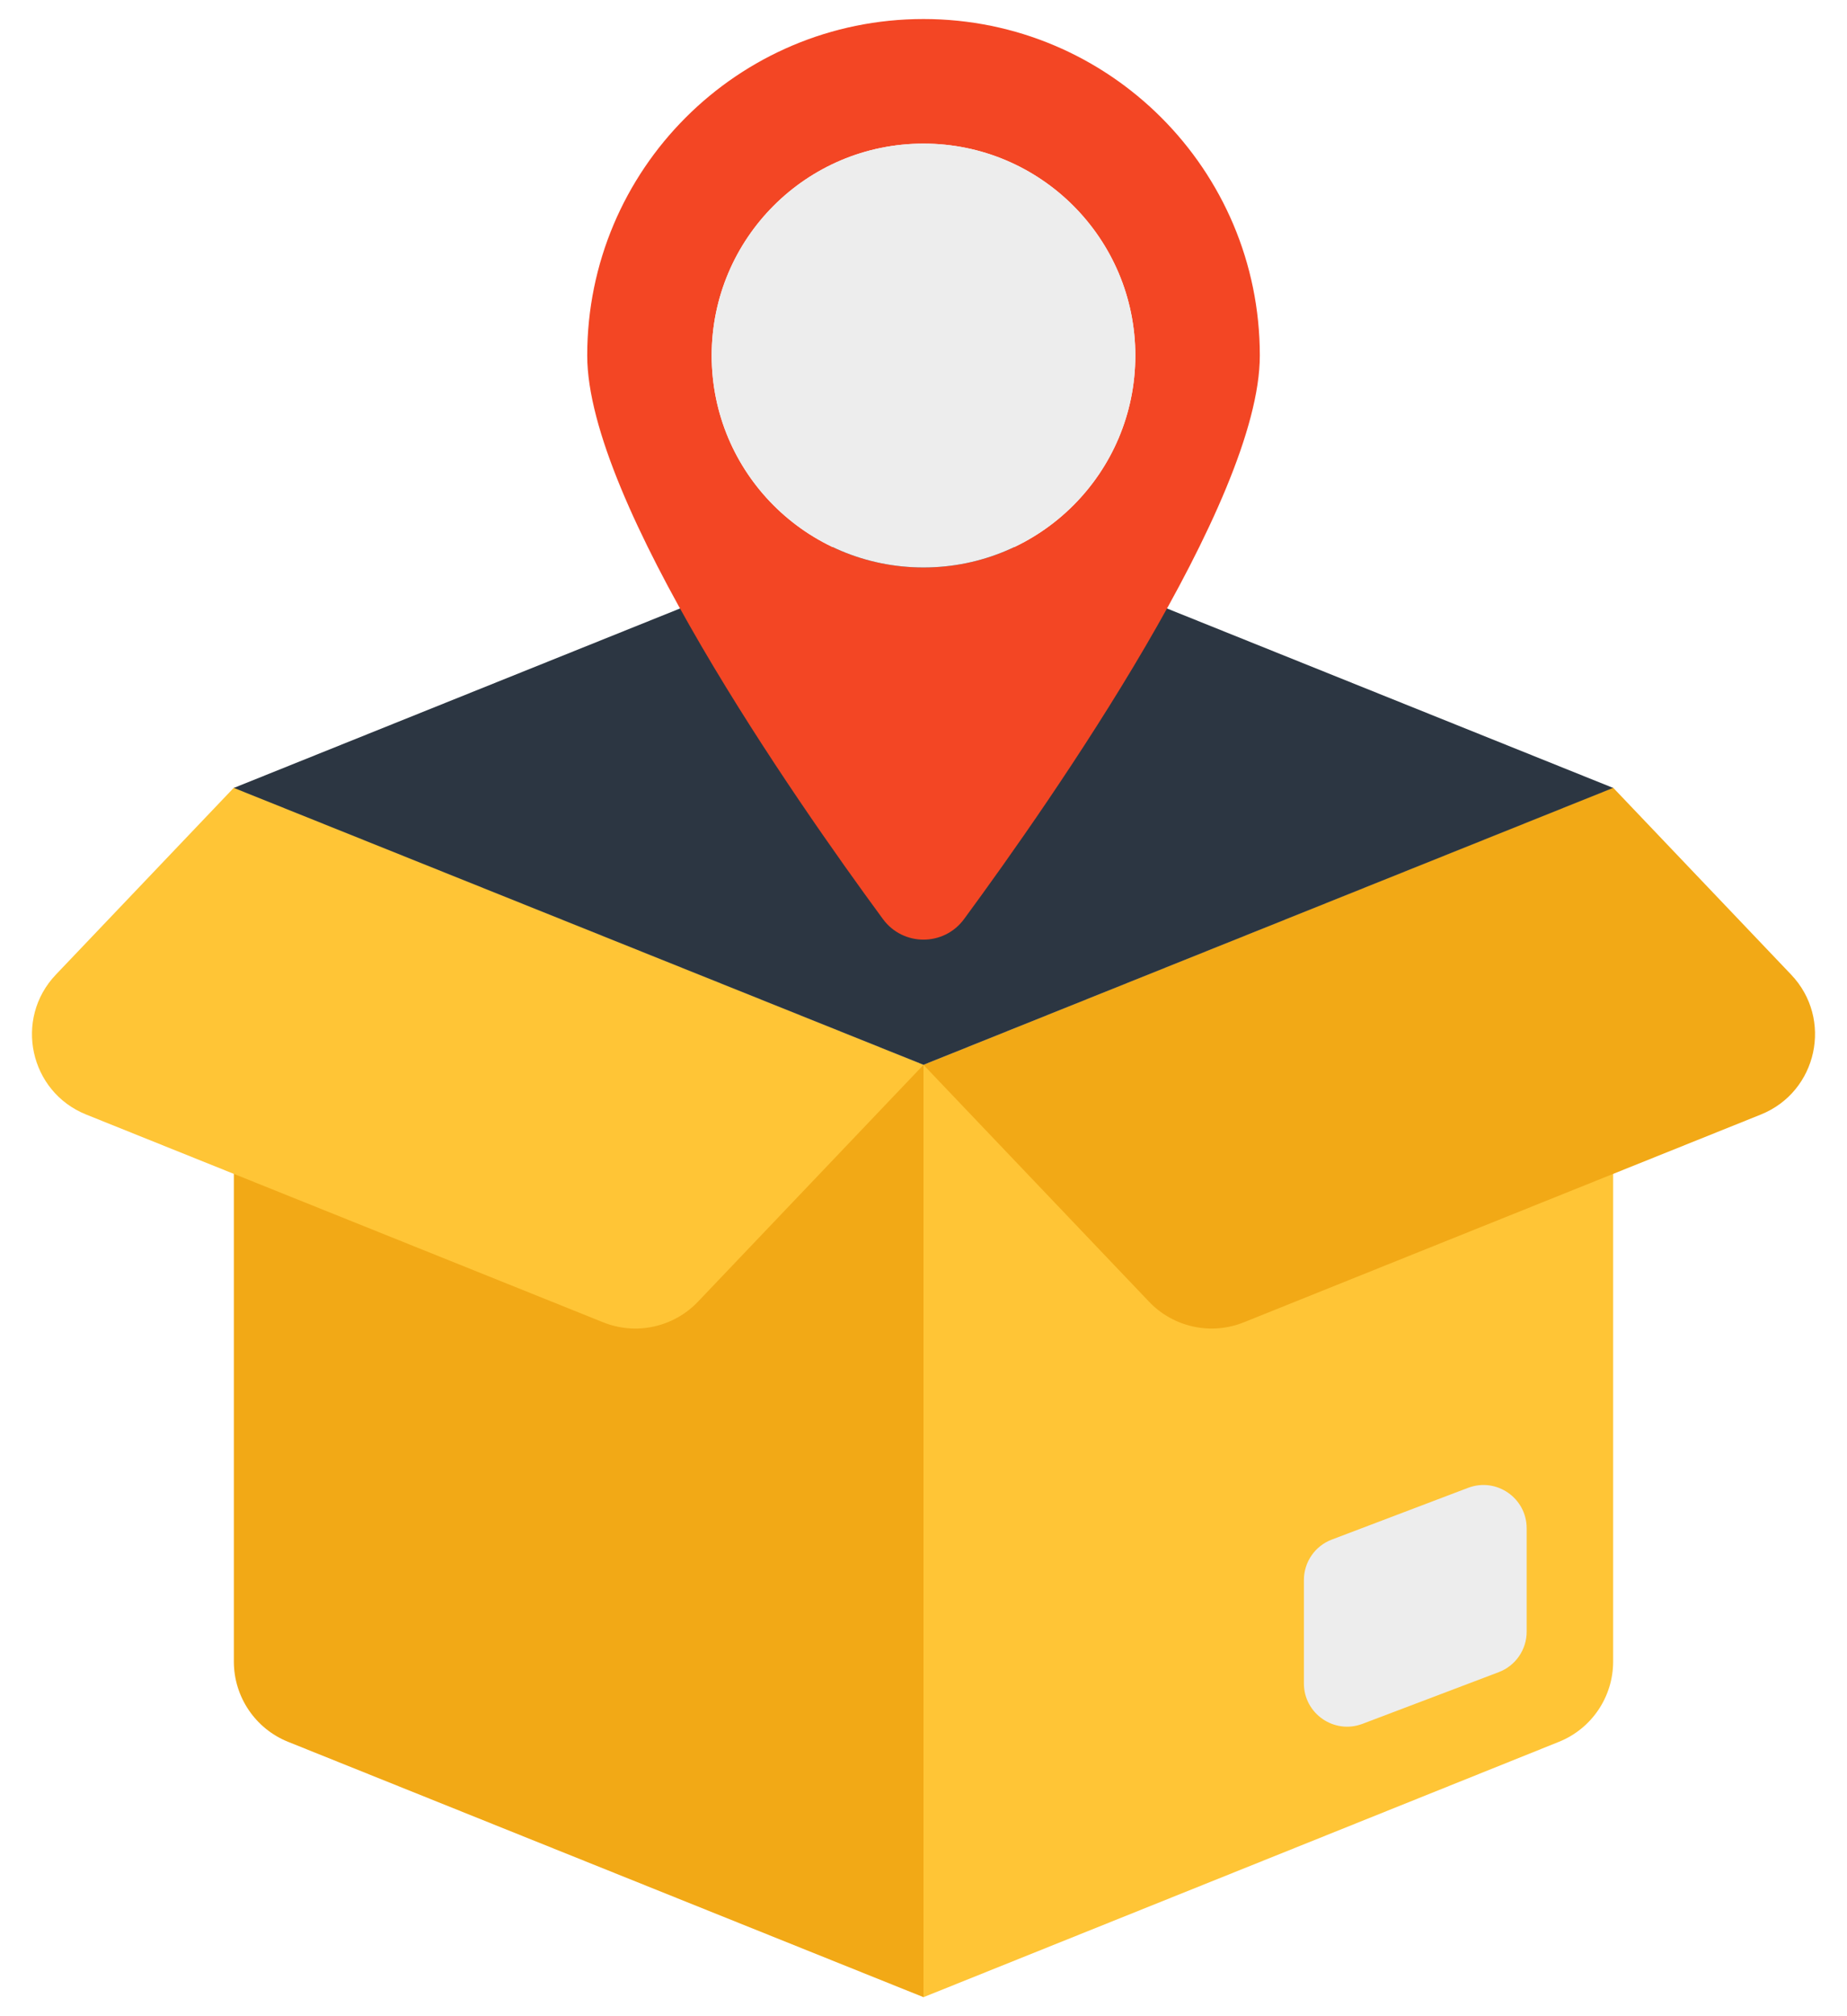 <svg width="44" height="48" viewBox="0 0 44 48" fill="none" xmlns="http://www.w3.org/2000/svg">
<path d="M22 25.351V47.547L6.863 41.468C6.083 41.155 5.571 40.398 5.571 39.557V18.753L22 25.351Z" fill="#F2A916"/>
<path d="M22 25.351V47.547L37.137 41.468C37.917 41.155 38.429 40.398 38.429 39.557V18.753L22 25.351Z" fill="#FFC536"/>
<path d="M31.727 36.653L34.974 35.421C35.648 35.166 36.369 35.664 36.369 36.385V38.845C36.369 39.273 36.105 39.657 35.704 39.809L32.457 41.04C31.783 41.295 31.062 40.797 31.062 40.077V37.616C31.062 37.188 31.326 36.804 31.727 36.653Z" fill="#EDEDED"/>
<path d="M16.627 30.99L22 25.351L5.571 18.753L1.331 23.203C0.326 24.257 0.703 25.993 2.055 26.535L14.368 31.48C15.15 31.795 16.045 31.6 16.627 30.99Z" fill="#FFC536"/>
<path d="M27.373 30.99L22 25.351L38.429 18.753L42.669 23.203C43.674 24.257 43.297 25.993 41.945 26.535L29.632 31.48C28.85 31.795 27.955 31.6 27.373 30.99Z" fill="#F2A916"/>
<path d="M38.429 18.758L22 25.35L5.571 18.758L22 12.155L38.429 18.758Z" fill="#2C3642"/>
<path d="M22 0.453C17.572 0.453 13.989 4.04 13.989 8.464C13.989 11.932 18.904 18.986 21.034 21.881C21.514 22.533 22.486 22.533 22.966 21.881C25.096 18.986 30.012 11.932 30.012 8.464C30.012 4.04 26.424 0.453 22 0.453ZM22 13.51C19.211 13.51 16.954 11.253 16.954 8.464C16.954 5.679 19.211 3.419 22 3.419C24.785 3.419 27.046 5.679 27.046 8.464C27.046 11.253 24.785 13.51 22 13.51Z" fill="#F34624"/>
<path d="M22 13.51C19.211 13.51 16.954 11.253 16.954 8.464C16.954 5.679 19.211 3.419 22 3.419C24.785 3.419 27.046 5.679 27.046 8.464C27.046 11.253 24.785 13.51 22 13.51Z" fill="#EDEDED"/>
</svg>
